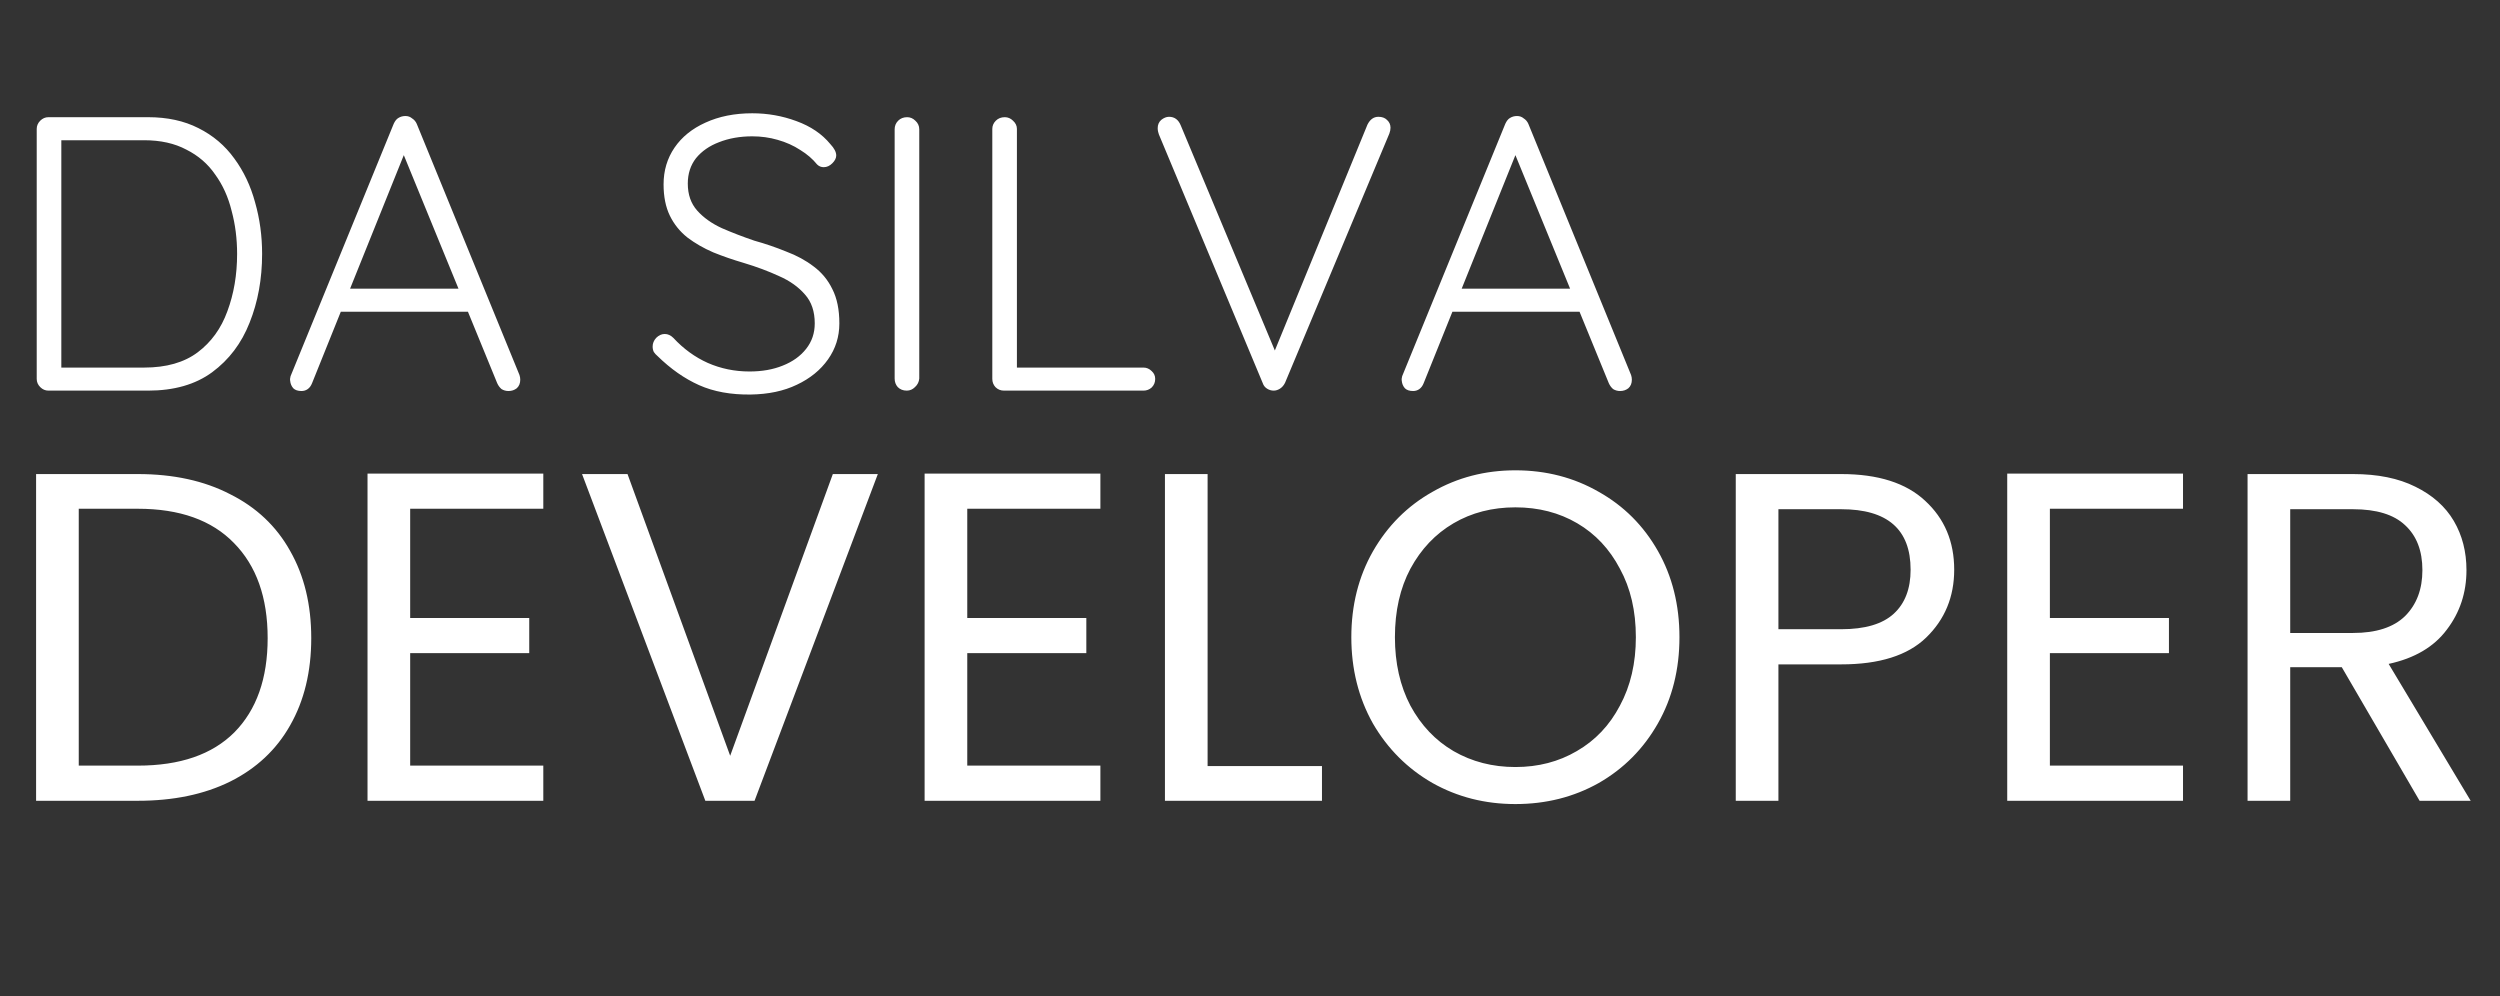 <svg width="128" height="51" viewBox="0 0 128 51" fill="none" xmlns="http://www.w3.org/2000/svg">
<rect x="0" y="0" width="128" height="51" fill="#333333" stroke="none"/>
<path d="M7.056 24.272C8.88 24.272 10.456 24.616 11.784 25.304C13.128 25.976 14.152 26.944 14.856 28.208C15.576 29.472 15.936 30.96 15.936 32.672C15.936 34.384 15.576 35.872 14.856 37.136C14.152 38.384 13.128 39.344 11.784 40.016C10.456 40.672 8.88 41 7.056 41H1.848V24.272H7.056ZM7.056 39.2C9.216 39.2 10.864 38.632 12 37.496C13.136 36.344 13.704 34.736 13.704 32.672C13.704 30.592 13.128 28.968 11.976 27.8C10.84 26.632 9.2 26.048 7.056 26.048H4.032V39.2H7.056ZM21.001 26.048V31.64H27.097V33.44H21.001V39.2H27.817V41H18.817V24.248H27.817V26.048H21.001ZM44.945 24.272L38.633 41H36.113L29.801 24.272H32.129L37.385 38.696L42.641 24.272H44.945ZM49.524 26.048V31.64H55.62V33.44H49.524V39.2H56.34V41H47.34V24.248H56.34V26.048H49.524ZM61.829 39.224H67.685V41H59.645V24.272H61.829V39.224ZM77.588 41.168C76.036 41.168 74.62 40.808 73.34 40.088C72.06 39.352 71.044 38.336 70.292 37.04C69.556 35.728 69.188 34.256 69.188 32.624C69.188 30.992 69.556 29.528 70.292 28.232C71.044 26.92 72.06 25.904 73.34 25.184C74.62 24.448 76.036 24.08 77.588 24.08C79.156 24.08 80.58 24.448 81.86 25.184C83.14 25.904 84.148 26.912 84.884 28.208C85.62 29.504 85.988 30.976 85.988 32.624C85.988 34.272 85.62 35.744 84.884 37.04C84.148 38.336 83.14 39.352 81.86 40.088C80.58 40.808 79.156 41.168 77.588 41.168ZM77.588 39.272C78.756 39.272 79.804 39 80.732 38.456C81.676 37.912 82.412 37.136 82.94 36.128C83.484 35.12 83.756 33.952 83.756 32.624C83.756 31.28 83.484 30.112 82.94 29.12C82.412 28.112 81.684 27.336 80.756 26.792C79.828 26.248 78.772 25.976 77.588 25.976C76.404 25.976 75.348 26.248 74.42 26.792C73.492 27.336 72.756 28.112 72.212 29.12C71.684 30.112 71.42 31.28 71.42 32.624C71.42 33.952 71.684 35.12 72.212 36.128C72.756 37.136 73.492 37.912 74.42 38.456C75.364 39 76.42 39.272 77.588 39.272ZM100.055 29.168C100.055 30.56 99.575 31.72 98.615 32.648C97.671 33.56 96.223 34.016 94.271 34.016H91.055V41H88.871V24.272H94.271C96.159 24.272 97.591 24.728 98.567 25.64C99.559 26.552 100.055 27.728 100.055 29.168ZM94.271 32.216C95.487 32.216 96.383 31.952 96.959 31.424C97.535 30.896 97.823 30.144 97.823 29.168C97.823 27.104 96.639 26.072 94.271 26.072H91.055V32.216H94.271ZM104.954 26.048V31.64H111.05V33.44H104.954V39.2H111.77V41H102.77V24.248H111.77V26.048H104.954ZM123.883 41L119.899 34.16H117.259V41H115.075V24.272H120.475C121.739 24.272 122.803 24.488 123.667 24.92C124.547 25.352 125.203 25.936 125.635 26.672C126.067 27.408 126.283 28.248 126.283 29.192C126.283 30.344 125.947 31.36 125.275 32.24C124.619 33.12 123.627 33.704 122.299 33.992L126.499 41H123.883ZM117.259 32.408H120.475C121.659 32.408 122.547 32.12 123.139 31.544C123.731 30.952 124.027 30.168 124.027 29.192C124.027 28.2 123.731 27.432 123.139 26.888C122.563 26.344 121.675 26.072 120.475 26.072H117.259V32.408Z" fill="white"/>
<path d="M7.58 6C8.567 6 9.427 6.187 10.16 6.56C10.907 6.933 11.52 7.453 12 8.12C12.48 8.773 12.833 9.52 13.06 10.36C13.3 11.2 13.42 12.08 13.42 13C13.42 14.28 13.207 15.453 12.78 16.52C12.367 17.573 11.727 18.42 10.86 19.06C10.007 19.687 8.913 20 7.58 20H2.48C2.32 20 2.18 19.94 2.06 19.82C1.94 19.7 1.88 19.56 1.88 19.4V6.6C1.88 6.44 1.94 6.3 2.06 6.18C2.18 6.06 2.32 6 2.48 6H7.58ZM7.38 18.82C8.513 18.82 9.427 18.56 10.12 18.04C10.813 17.52 11.32 16.82 11.64 15.94C11.973 15.047 12.14 14.067 12.14 13C12.14 12.227 12.047 11.493 11.86 10.8C11.687 10.093 11.407 9.473 11.02 8.94C10.647 8.393 10.153 7.967 9.54 7.66C8.94 7.34 8.22 7.18 7.38 7.18H3L3.14 7V19.02L3.02 18.82H7.38ZM20.837 7.54L15.977 19.62C15.924 19.753 15.851 19.853 15.757 19.92C15.664 19.987 15.557 20.02 15.437 20.02C15.251 20.02 15.111 19.973 15.017 19.88C14.924 19.773 14.871 19.647 14.857 19.5C14.844 19.433 14.851 19.353 14.877 19.26L20.157 6.34C20.224 6.193 20.304 6.093 20.397 6.04C20.504 5.973 20.624 5.94 20.757 5.94C20.891 5.94 21.004 5.98 21.097 6.06C21.204 6.127 21.284 6.22 21.337 6.34L26.597 19.2C26.624 19.28 26.637 19.36 26.637 19.44C26.637 19.627 26.577 19.773 26.457 19.88C26.337 19.973 26.197 20.02 26.037 20.02C25.904 20.02 25.784 19.987 25.677 19.92C25.584 19.84 25.511 19.74 25.457 19.62L20.477 7.46L20.837 7.54ZM17.137 15.96L17.637 14.78H23.837L24.077 15.96H17.137ZM38.435 20.2C37.422 20.213 36.542 20.053 35.795 19.72C35.049 19.387 34.335 18.887 33.655 18.22C33.589 18.167 33.529 18.1 33.475 18.02C33.435 17.94 33.415 17.847 33.415 17.74C33.415 17.58 33.475 17.433 33.595 17.3C33.729 17.167 33.875 17.1 34.035 17.1C34.195 17.1 34.342 17.167 34.475 17.3C34.995 17.86 35.582 18.287 36.235 18.58C36.902 18.873 37.615 19.02 38.375 19.02C39.015 19.02 39.582 18.92 40.075 18.72C40.582 18.52 40.982 18.233 41.275 17.86C41.569 17.487 41.715 17.053 41.715 16.56C41.715 15.947 41.549 15.453 41.215 15.08C40.882 14.693 40.442 14.38 39.895 14.14C39.349 13.887 38.742 13.66 38.075 13.46C37.529 13.3 37.009 13.12 36.515 12.92C36.022 12.707 35.582 12.453 35.195 12.16C34.809 11.853 34.509 11.48 34.295 11.04C34.082 10.6 33.975 10.067 33.975 9.44C33.975 8.733 34.162 8.107 34.535 7.56C34.909 7.013 35.435 6.587 36.115 6.28C36.809 5.96 37.609 5.8 38.515 5.8C39.302 5.8 40.055 5.933 40.775 6.2C41.509 6.467 42.089 6.86 42.515 7.38C42.715 7.593 42.815 7.787 42.815 7.96C42.815 8.093 42.749 8.227 42.615 8.36C42.482 8.493 42.335 8.56 42.175 8.56C42.042 8.56 41.929 8.513 41.835 8.42C41.609 8.14 41.322 7.893 40.975 7.68C40.629 7.453 40.242 7.28 39.815 7.16C39.402 7.04 38.969 6.98 38.515 6.98C37.889 6.98 37.322 7.08 36.815 7.28C36.322 7.467 35.929 7.74 35.635 8.1C35.355 8.46 35.215 8.893 35.215 9.4C35.215 9.96 35.375 10.42 35.695 10.78C36.015 11.14 36.435 11.44 36.955 11.68C37.475 11.907 38.029 12.12 38.615 12.32C39.189 12.48 39.735 12.667 40.255 12.88C40.789 13.08 41.255 13.333 41.655 13.64C42.069 13.947 42.389 14.333 42.615 14.8C42.855 15.267 42.975 15.853 42.975 16.56C42.975 17.24 42.782 17.853 42.395 18.4C42.009 18.947 41.475 19.38 40.795 19.7C40.129 20.02 39.342 20.187 38.435 20.2ZM47.066 19.38C47.052 19.553 46.979 19.7 46.846 19.82C46.726 19.94 46.586 20 46.426 20C46.239 20 46.086 19.94 45.966 19.82C45.859 19.7 45.806 19.553 45.806 19.38V6.62C45.806 6.447 45.866 6.3 45.986 6.18C46.106 6.06 46.259 6 46.446 6C46.606 6 46.746 6.06 46.866 6.18C46.999 6.3 47.066 6.447 47.066 6.62V19.38ZM58.546 18.82C58.706 18.82 58.846 18.88 58.966 19C59.086 19.107 59.146 19.24 59.146 19.4C59.146 19.573 59.086 19.72 58.966 19.84C58.846 19.947 58.706 20 58.546 20H51.406C51.232 20 51.086 19.94 50.966 19.82C50.859 19.7 50.806 19.56 50.806 19.4V6.6C50.806 6.44 50.866 6.3 50.986 6.18C51.106 6.06 51.259 6 51.446 6C51.606 6 51.746 6.06 51.866 6.18C51.999 6.3 52.066 6.44 52.066 6.6V19.16L51.686 18.82H58.546ZM70.574 5.98C70.761 5.98 70.908 6.033 71.014 6.14C71.134 6.247 71.194 6.38 71.194 6.54C71.194 6.633 71.174 6.733 71.134 6.84L65.794 19.6C65.728 19.733 65.641 19.833 65.534 19.9C65.428 19.967 65.321 20 65.214 20C65.094 20 64.981 19.967 64.874 19.9C64.768 19.833 64.694 19.74 64.654 19.62L59.334 6.88C59.321 6.84 59.308 6.793 59.294 6.74C59.281 6.687 59.274 6.627 59.274 6.56C59.274 6.387 59.334 6.247 59.454 6.14C59.588 6.033 59.721 5.98 59.854 5.98C60.134 5.98 60.334 6.127 60.454 6.42L65.454 18.38H65.094L70.014 6.38C70.148 6.113 70.334 5.98 70.574 5.98ZM77.751 7.54L72.891 19.62C72.838 19.753 72.765 19.853 72.671 19.92C72.578 19.987 72.471 20.02 72.351 20.02C72.165 20.02 72.025 19.973 71.931 19.88C71.838 19.773 71.785 19.647 71.771 19.5C71.758 19.433 71.765 19.353 71.791 19.26L77.071 6.34C77.138 6.193 77.218 6.093 77.311 6.04C77.418 5.973 77.538 5.94 77.671 5.94C77.805 5.94 77.918 5.98 78.011 6.06C78.118 6.127 78.198 6.22 78.251 6.34L83.511 19.2C83.538 19.28 83.551 19.36 83.551 19.44C83.551 19.627 83.491 19.773 83.371 19.88C83.251 19.973 83.111 20.02 82.951 20.02C82.818 20.02 82.698 19.987 82.591 19.92C82.498 19.84 82.425 19.74 82.371 19.62L77.391 7.46L77.751 7.54ZM74.051 15.96L74.551 14.78H80.751L80.991 15.96H74.051Z" fill="white"/>
</svg>

